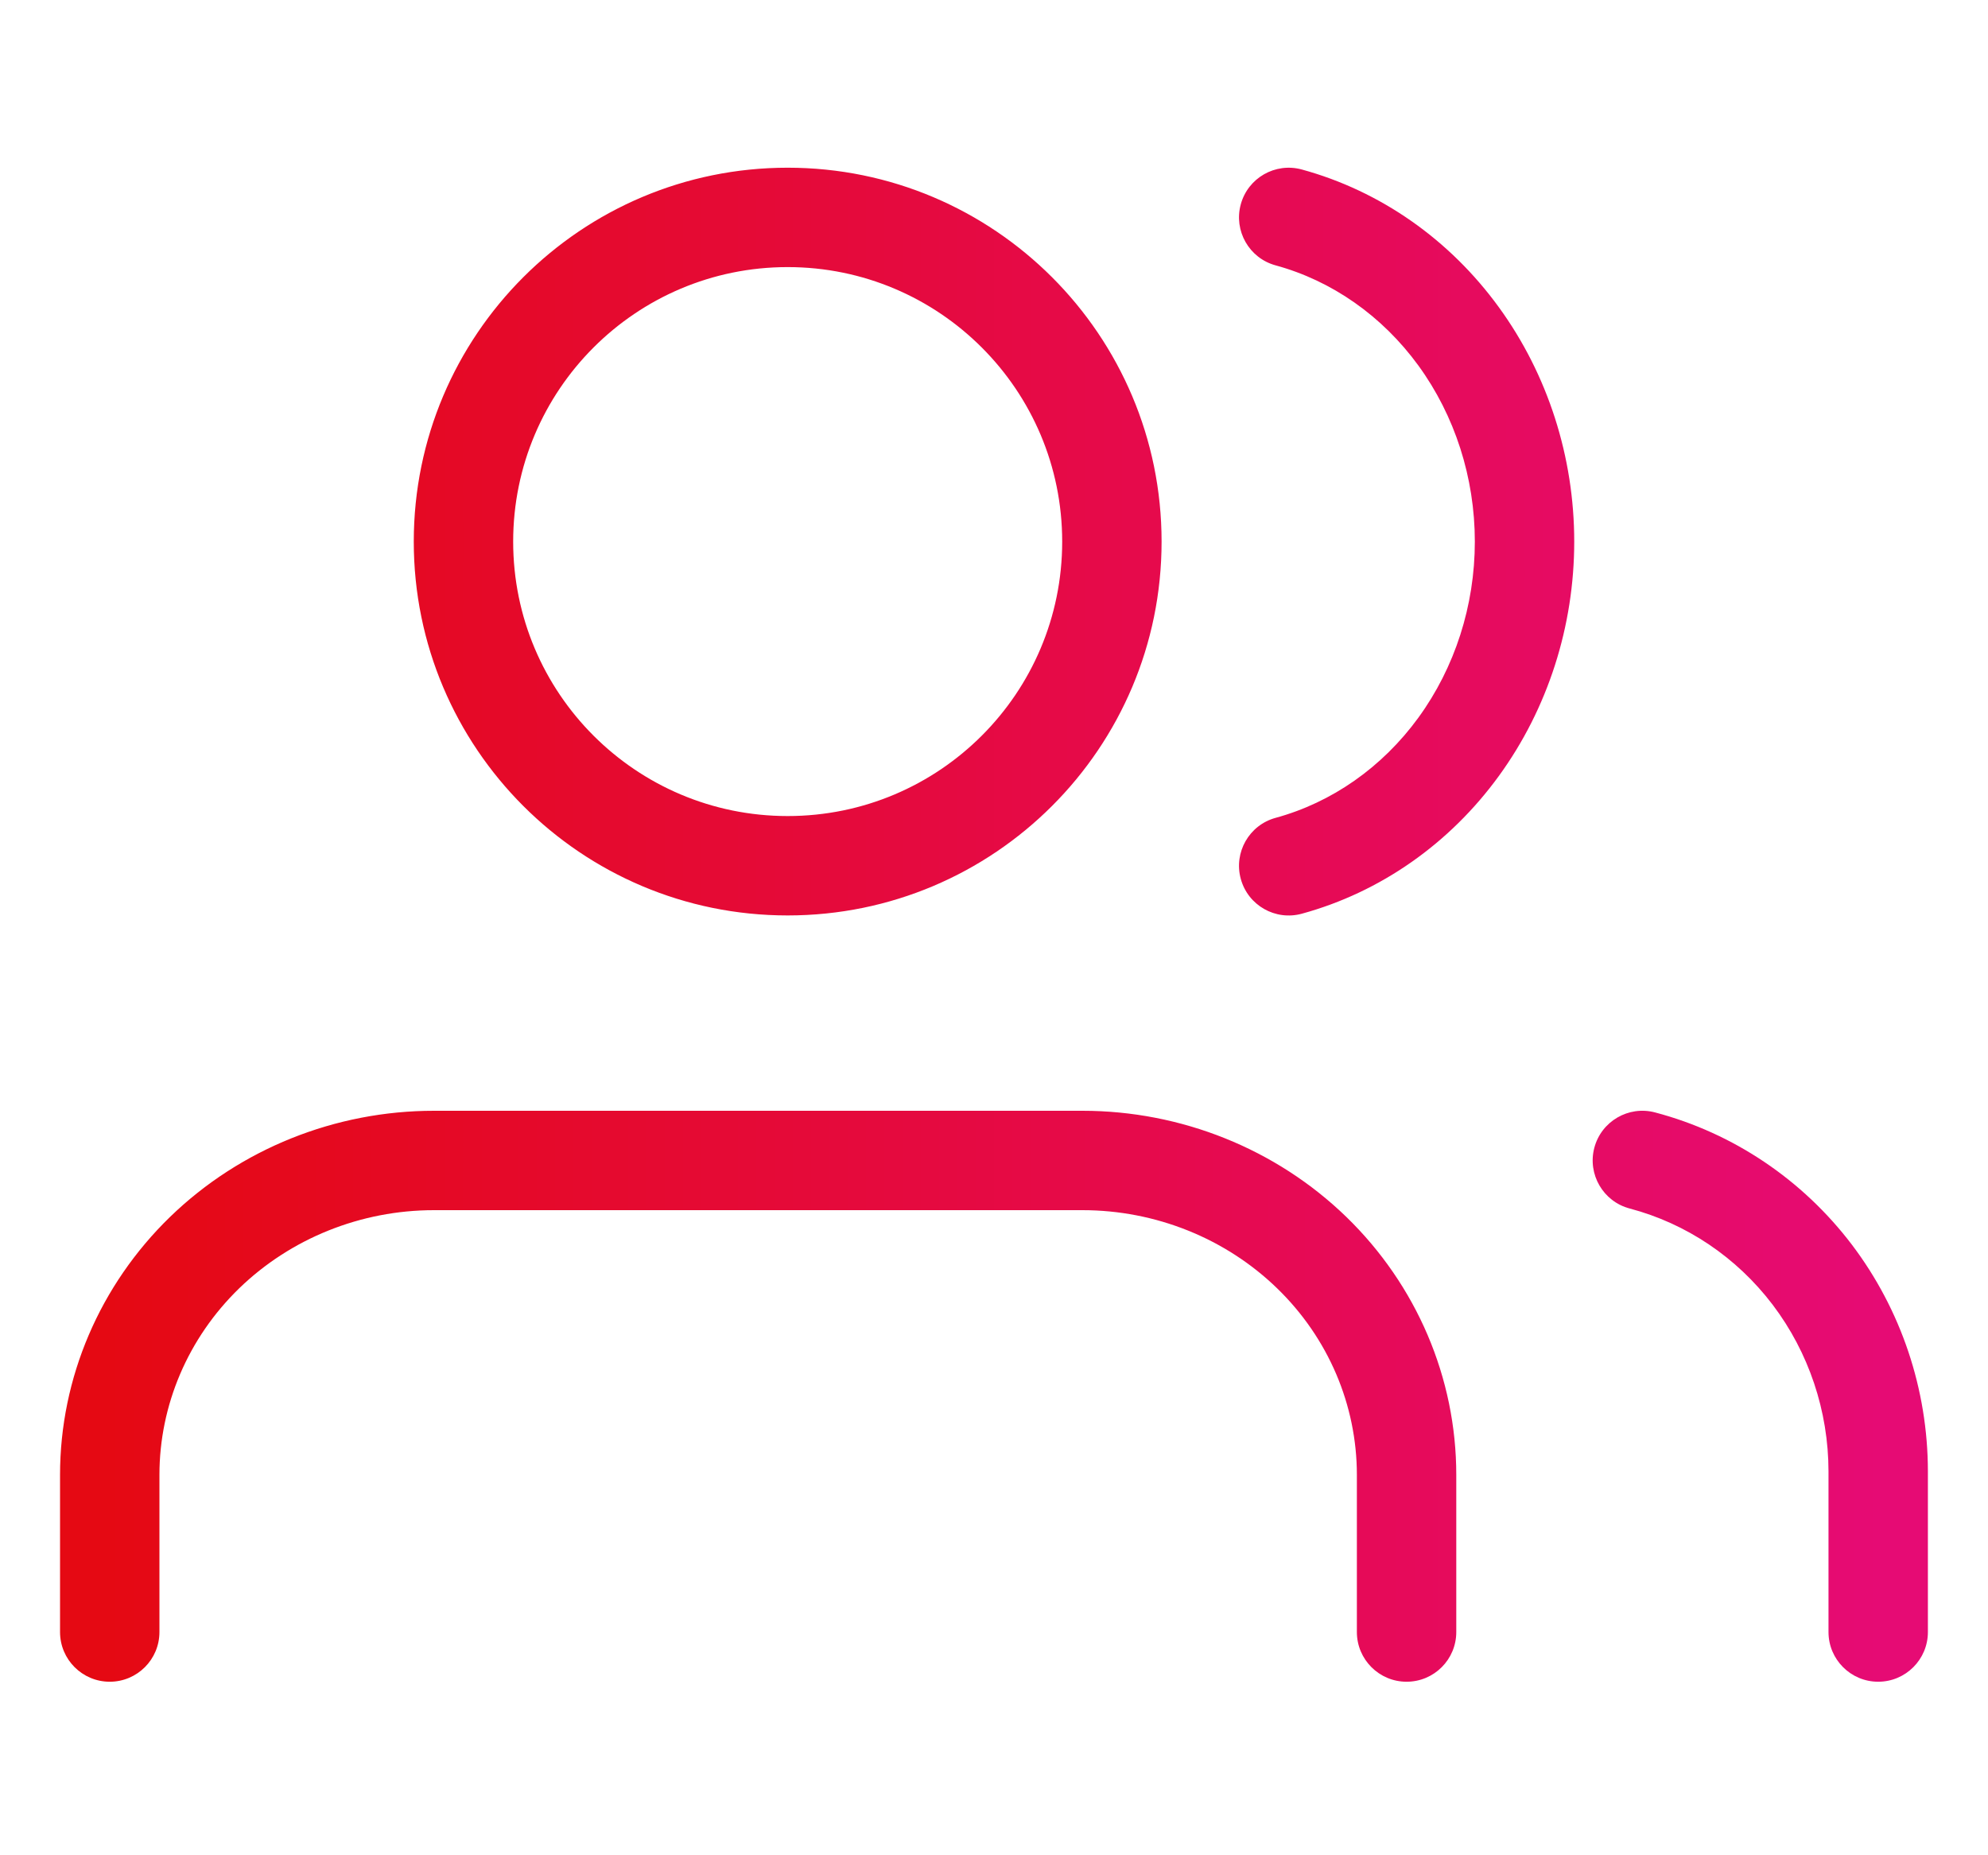 <svg width="30" height="28" viewBox="0 0 30 28" fill="none" xmlns="http://www.w3.org/2000/svg">
<path fill-rule="evenodd" clip-rule="evenodd" d="M19.645 2.558C19.245 2.449 18.833 2.684 18.724 3.084C18.615 3.483 18.85 3.896 19.25 4.005C20.096 4.236 20.857 4.765 21.405 5.518C21.954 6.273 22.256 7.207 22.256 8.174C22.256 9.141 21.954 10.075 21.405 10.83C20.857 11.583 20.096 12.112 19.25 12.343C18.85 12.452 18.615 12.865 18.724 13.264C18.833 13.664 19.245 13.899 19.645 13.79C20.834 13.465 21.878 12.73 22.618 11.712C23.358 10.695 23.756 9.45 23.756 8.174C23.756 6.898 23.358 5.653 22.618 4.636C21.878 3.618 20.834 2.883 19.645 2.558ZM7.744 8.174C7.744 5.886 9.598 4.031 11.886 4.031C14.174 4.031 16.029 5.886 16.029 8.174C16.029 10.462 14.174 12.316 11.886 12.316C9.598 12.316 7.744 10.462 7.744 8.174ZM11.886 2.531C8.77 2.531 6.244 5.058 6.244 8.174C6.244 11.29 8.77 13.816 11.886 13.816C15.002 13.816 17.529 11.29 17.529 8.174C17.529 5.058 15.002 2.531 11.886 2.531ZM6.549 16.764C5.06 16.764 3.627 17.338 2.567 18.365C1.507 19.394 0.906 20.794 0.906 22.259V24.631C0.906 25.045 1.242 25.381 1.656 25.381C2.07 25.381 2.406 25.045 2.406 24.631V22.259C2.406 21.207 2.837 20.193 3.611 19.442C4.387 18.691 5.443 18.264 6.549 18.264H16.334C17.44 18.264 18.496 18.691 19.271 19.442C20.046 20.193 20.476 21.207 20.476 22.259V24.631C20.476 25.045 20.812 25.381 21.226 25.381C21.641 25.381 21.976 25.045 21.976 24.631V22.259C21.976 20.794 21.376 19.394 20.316 18.365C19.256 17.338 17.823 16.764 16.334 16.764H6.549ZM24.059 17.323C24.165 16.922 24.576 16.683 24.976 16.789C26.158 17.101 27.202 17.805 27.946 18.785C28.689 19.766 29.092 20.969 29.093 22.205V22.206V24.631C29.093 25.045 28.757 25.381 28.343 25.381C27.929 25.381 27.593 25.045 27.593 24.631V22.206C27.592 21.294 27.295 20.41 26.751 19.692C26.206 18.974 25.447 18.465 24.593 18.239C24.193 18.134 23.954 17.723 24.059 17.323Z" fill="url(#paint0_linear_847_2415)"/>
<defs>
<linearGradient id="paint0_linear_847_2415" x1="1.611" y1="10.528" x2="28.388" y2="10.528" gradientUnits="userSpaceOnUse">
<stop stop-color="#E50913"/>
<stop offset="1" stop-color="#E60B74"/>
</linearGradient>
</defs>
</svg>
